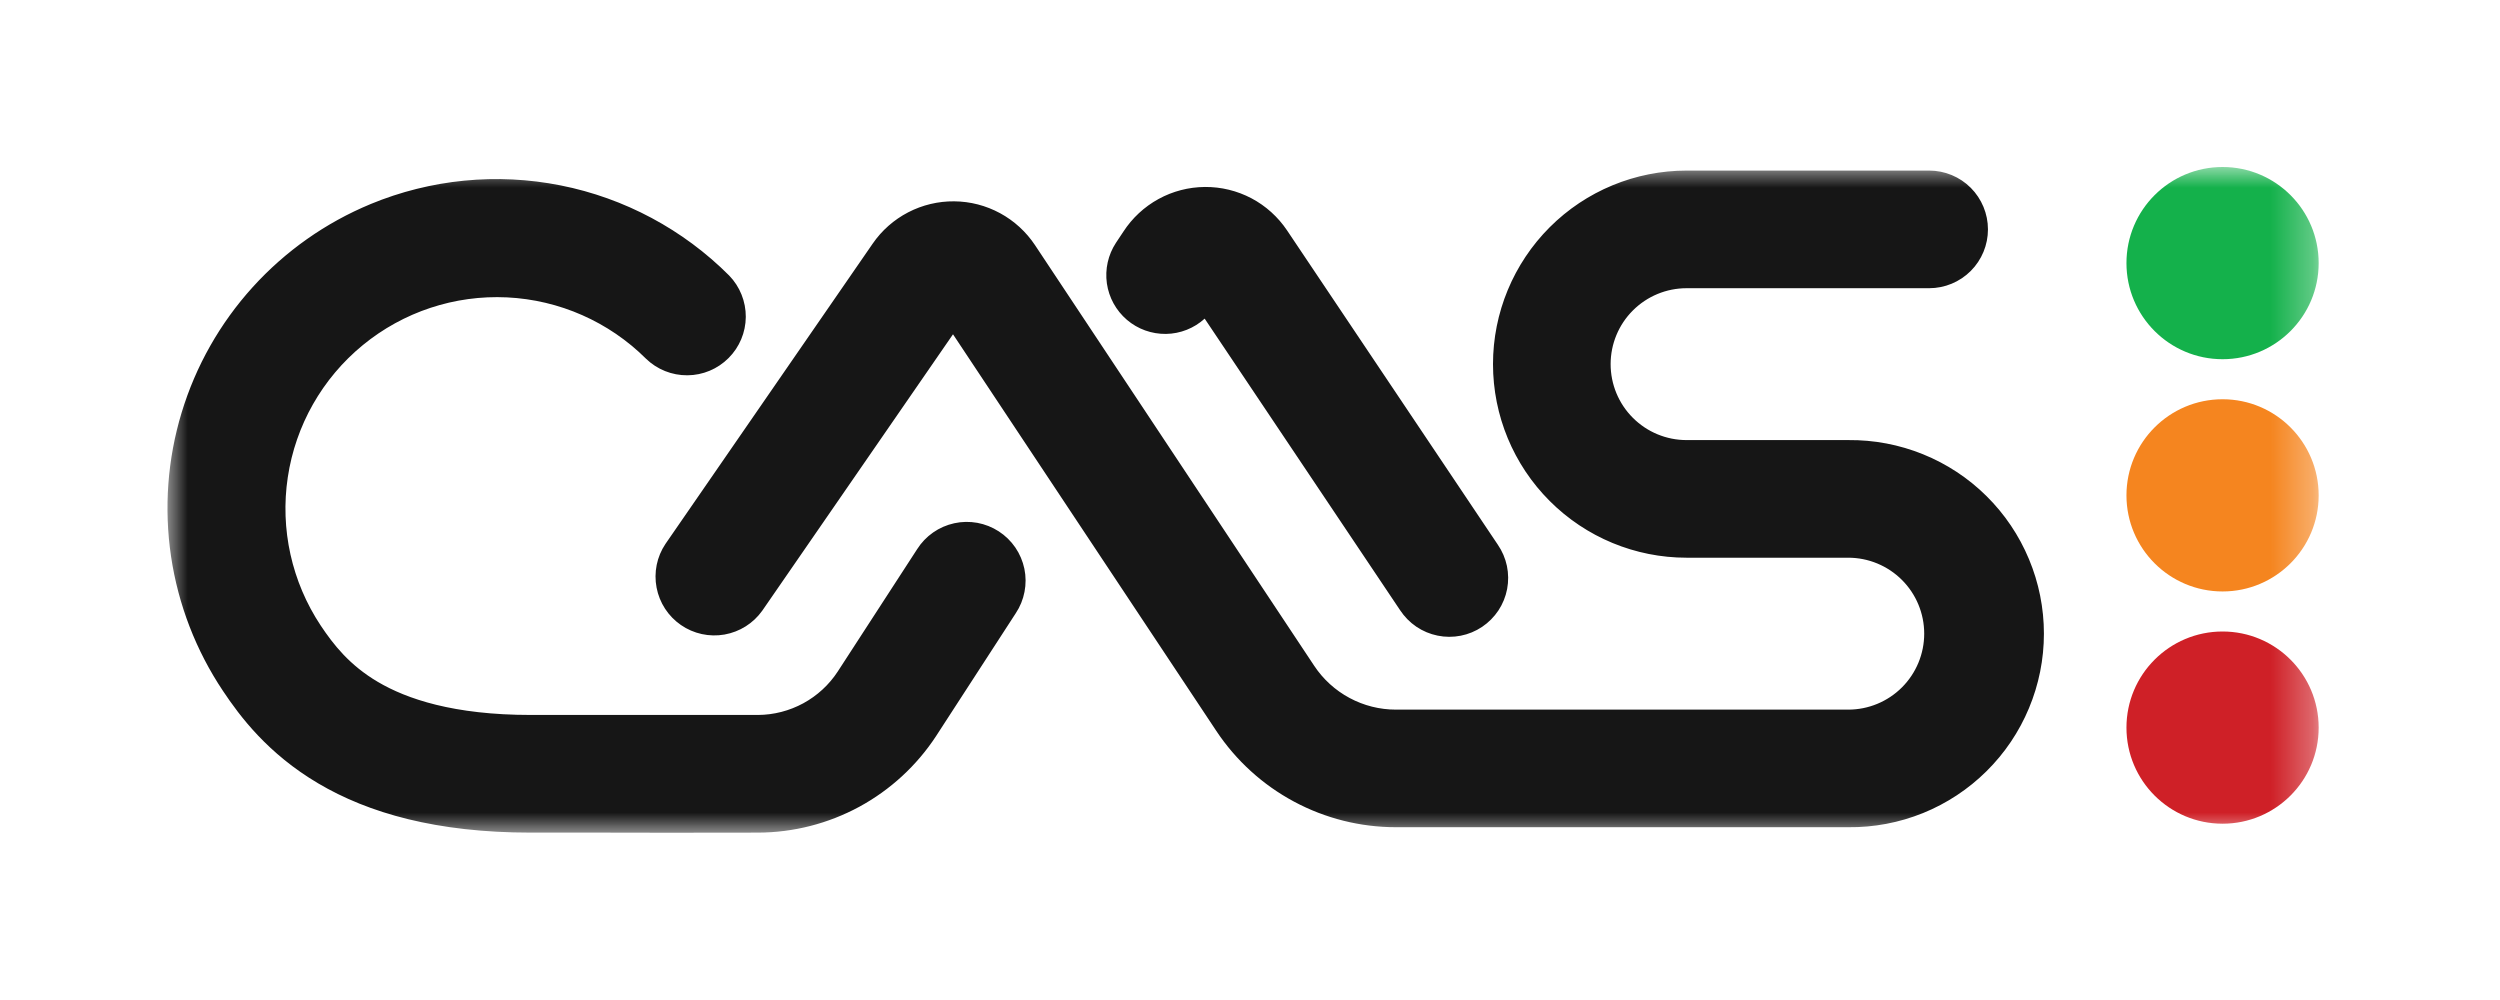 <svg width="60" height="24" viewBox="0 0 60 24" fill="none" xmlns="http://www.w3.org/2000/svg">
<mask id="mask0_17_76044" style="mask-type:luminance" maskUnits="userSpaceOnUse" x="4" y="4" width="52" height="16">
<path d="M55.688 4H4V20H55.688V4Z" fill="white"/>
</mask>
<g mask="url(#mask0_17_76044)">
<path fill-rule="evenodd" clip-rule="evenodd" d="M40.478 6.917C39.994 6.917 39.531 7.109 39.189 7.451C38.847 7.792 38.655 8.256 38.655 8.739C38.655 9.223 38.847 9.687 39.189 10.028C39.531 10.37 39.994 10.562 40.478 10.562H44.359C44.973 10.556 45.582 10.671 46.152 10.902C46.721 11.132 47.239 11.473 47.675 11.905C48.112 12.337 48.459 12.852 48.695 13.419C48.932 13.985 49.054 14.594 49.054 15.208C49.054 15.822 48.932 16.43 48.695 16.997C48.459 17.564 48.112 18.078 47.675 18.51C47.239 18.942 46.721 19.283 46.152 19.514C45.582 19.744 44.973 19.86 44.359 19.853H33.502C32.648 19.853 31.807 19.642 31.055 19.238C30.303 18.835 29.662 18.251 29.19 17.54L22.872 8.023L18.294 14.657C18.079 14.959 17.754 15.164 17.388 15.229C17.023 15.293 16.647 15.211 16.342 15C16.037 14.79 15.827 14.467 15.758 14.103C15.688 13.739 15.764 13.362 15.971 13.054L20.944 5.848C21.162 5.531 21.455 5.273 21.796 5.096C22.137 4.919 22.517 4.828 22.901 4.832C23.286 4.835 23.663 4.933 24.001 5.116C24.339 5.299 24.627 5.563 24.84 5.883L31.541 15.979C31.756 16.303 32.047 16.568 32.389 16.751C32.731 16.935 33.113 17.031 33.501 17.031H44.358C44.841 17.031 45.305 16.839 45.647 16.497C45.989 16.155 46.181 15.691 46.181 15.208C46.181 14.725 45.989 14.261 45.647 13.919C45.305 13.577 44.841 13.385 44.358 13.385H40.478C39.246 13.385 38.064 12.896 37.193 12.024C36.322 11.153 35.832 9.972 35.832 8.739C35.832 7.507 36.322 6.326 37.193 5.454C38.064 4.583 39.246 4.094 40.478 4.094H46.3C46.674 4.094 47.033 4.242 47.298 4.507C47.562 4.772 47.711 5.131 47.711 5.505C47.711 5.88 47.562 6.239 47.298 6.503C47.033 6.768 46.674 6.917 46.3 6.917H40.478ZM8.893 4.898C10.337 4.301 11.925 4.145 13.457 4.45C14.989 4.755 16.396 5.508 17.5 6.613C17.758 6.879 17.901 7.236 17.899 7.606C17.896 7.977 17.748 8.332 17.485 8.594C17.223 8.856 16.869 9.005 16.498 9.007C16.127 9.01 15.77 8.867 15.504 8.609C14.613 7.722 13.424 7.198 12.168 7.137C10.912 7.077 9.679 7.485 8.707 8.283C7.735 9.08 7.093 10.21 6.907 11.453C6.72 12.697 7.002 13.965 7.697 15.013C8 15.466 8.383 15.962 9.071 16.367C9.76 16.773 10.881 17.159 12.74 17.159H14.546C15.489 17.159 16.33 17.159 18.192 17.159C18.572 17.157 18.945 17.06 19.279 16.879C19.613 16.697 19.897 16.436 20.105 16.118L22.011 13.181C22.111 13.023 22.241 12.887 22.394 12.78C22.547 12.673 22.719 12.598 22.902 12.558C23.084 12.518 23.272 12.515 23.456 12.548C23.639 12.582 23.814 12.651 23.971 12.753C24.128 12.855 24.262 12.986 24.368 13.14C24.473 13.294 24.547 13.468 24.585 13.65C24.623 13.833 24.624 14.021 24.588 14.205C24.553 14.388 24.482 14.562 24.378 14.718L22.471 17.658L22.466 17.666C22.001 18.375 21.368 18.958 20.622 19.363C19.877 19.767 19.043 19.98 18.195 19.983C16.33 19.987 15.482 19.986 14.536 19.983C14.024 19.983 13.483 19.983 12.738 19.983C10.48 19.983 8.846 19.516 7.637 18.801C6.428 18.087 5.76 17.195 5.352 16.583C4.703 15.612 4.277 14.51 4.105 13.354C3.934 12.199 4.02 11.02 4.359 9.903C4.698 8.785 5.28 7.757 6.065 6.891C6.849 6.026 7.815 5.345 8.894 4.898H8.893ZM26.962 5.558C27.174 5.232 27.464 4.963 27.805 4.776C28.146 4.589 28.529 4.49 28.918 4.487C29.307 4.484 29.691 4.578 30.035 4.759C30.379 4.941 30.672 5.206 30.889 5.529L35.947 13.072C36.053 13.226 36.127 13.399 36.166 13.582C36.204 13.765 36.206 13.954 36.171 14.137C36.136 14.32 36.065 14.495 35.962 14.651C35.858 14.807 35.725 14.941 35.57 15.045C35.415 15.149 35.241 15.221 35.058 15.257C34.874 15.293 34.686 15.293 34.503 15.255C34.32 15.218 34.146 15.145 33.991 15.04C33.837 14.935 33.705 14.8 33.602 14.644L28.912 7.647C28.658 7.878 28.328 8.009 27.985 8.014C27.641 8.019 27.307 7.899 27.046 7.676C26.785 7.453 26.614 7.142 26.565 6.802C26.517 6.462 26.594 6.116 26.782 5.829L26.962 5.558Z" fill="#161616"/>
<path d="M53.342 8.621C54.615 8.621 55.648 7.588 55.648 6.314C55.648 5.04 54.615 4.008 53.342 4.008C52.068 4.008 51.035 5.04 51.035 6.314C51.035 7.588 52.068 8.621 53.342 8.621Z" fill="#14B14B"/>
<path d="M53.342 14.195C54.615 14.195 55.648 13.162 55.648 11.889C55.648 10.615 54.615 9.582 53.342 9.582C52.068 9.582 51.035 10.615 51.035 11.889C51.035 13.162 52.068 14.195 53.342 14.195Z" fill="#F5851F"/>
<path d="M53.342 19.769C54.615 19.769 55.648 18.737 55.648 17.463C55.648 16.189 54.615 15.156 53.342 15.156C52.068 15.156 51.035 16.189 51.035 17.463C51.035 18.737 52.068 19.769 53.342 19.769Z" fill="#CF2027"/>
</g>
</svg>
